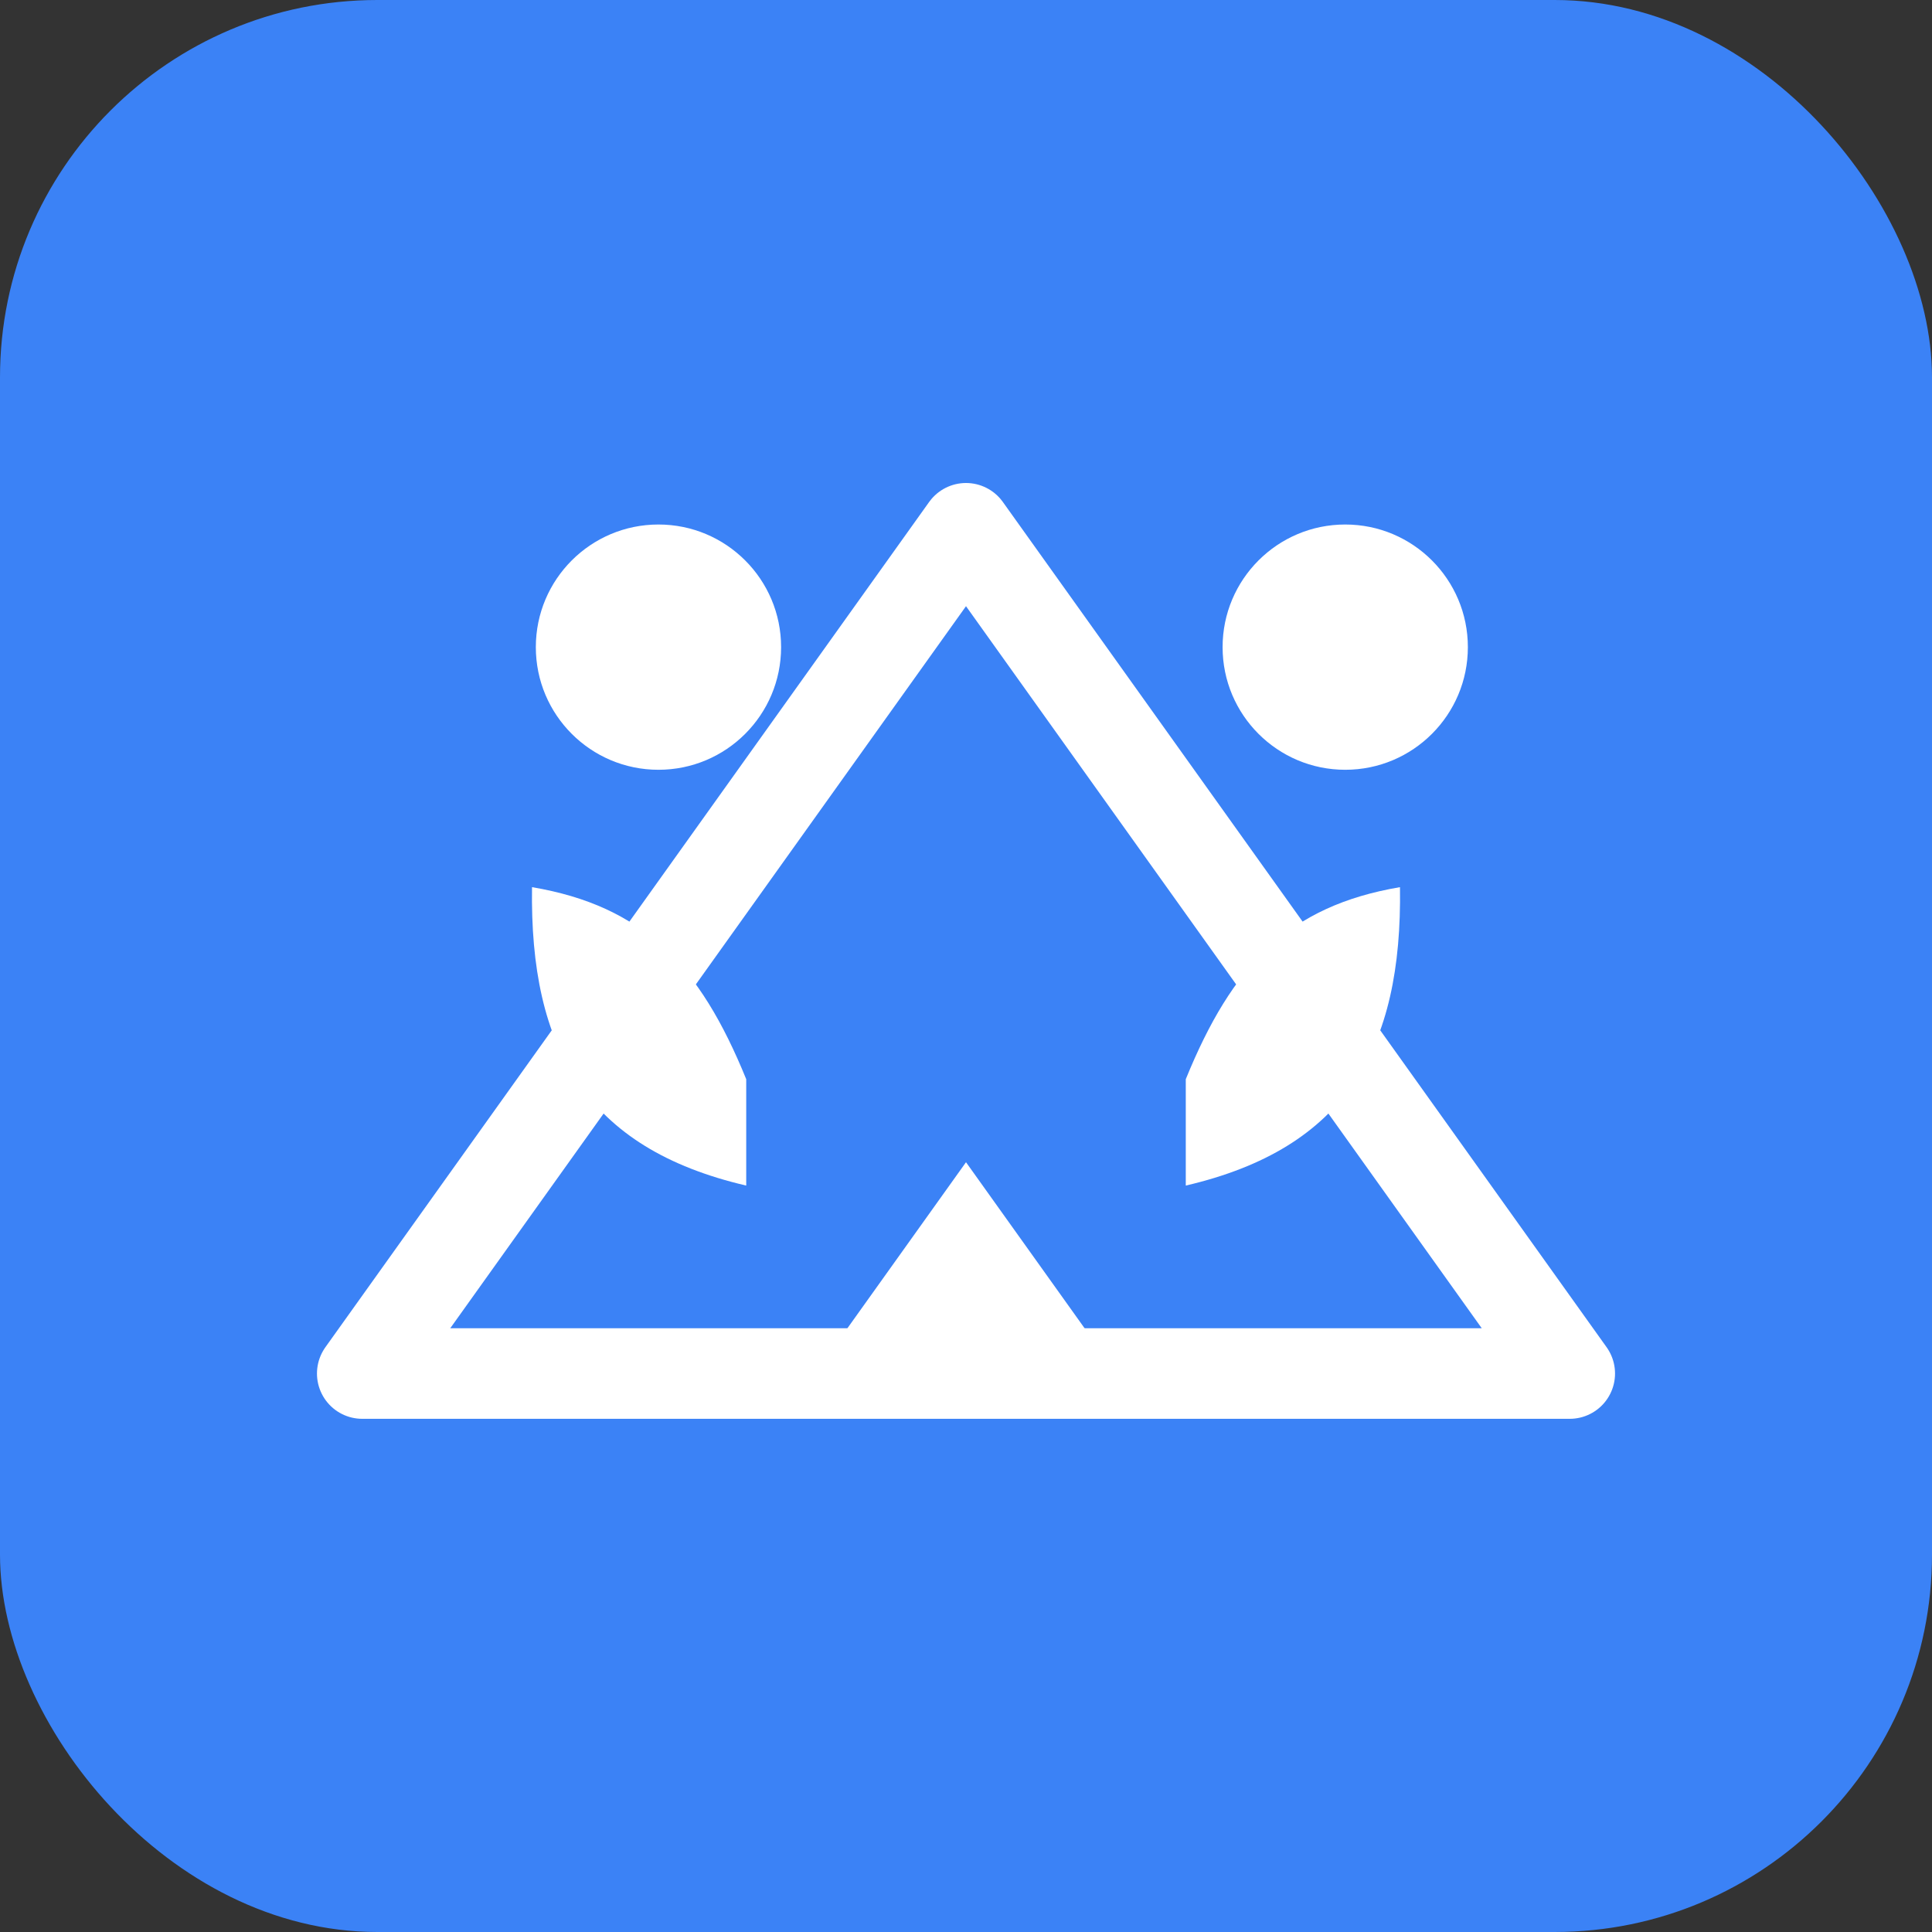 <?xml version="1.0" encoding="UTF-8"?>
<svg width="512" height="512" viewBox="0 0 512 512" fill="none" xmlns="http://www.w3.org/2000/svg">
  <rect x="0" y="0" width="512" height="512" fill="#333333" stroke="none"/>
  <rect width="512" height="512" rx="100" fill="#3B82F6"/>
  <path d="M389 171.5C389 189.449 374.449 204 356.5 204C338.551 204 324 189.449 324 171.5C324 153.551 338.551 139 356.5 139C374.449 139 389 153.551 389 171.5Z" fill="white"/>
  <path d="M142 171.5C142 189.449 156.551 204 174.5 204C192.449 204 207 189.449 207 171.5C207 153.551 192.449 139 174.5 139C156.551 139 142 153.551 142 171.5Z" fill="white"/>
  <path fill-rule="evenodd" clip-rule="evenodd" d="M314.243 286C326.596 255.655 341.585 240.104 371.008 235.104C371.652 277.886 356.651 304.304 314.243 314.19V286Z" fill="white"/>
  <path fill-rule="evenodd" clip-rule="evenodd" d="M197.757 286C185.404 255.655 170.415 240.104 140.992 235.104C140.348 277.886 155.349 304.304 197.757 314.19V286Z" fill="white"/>
  <path d="M96 364L256 140L416 364H96Z" stroke="white" stroke-width="24" stroke-linecap="round" stroke-linejoin="round"/>
  <path d="M216 364L256 308L296 364H216Z" fill="white"/>
</svg>
